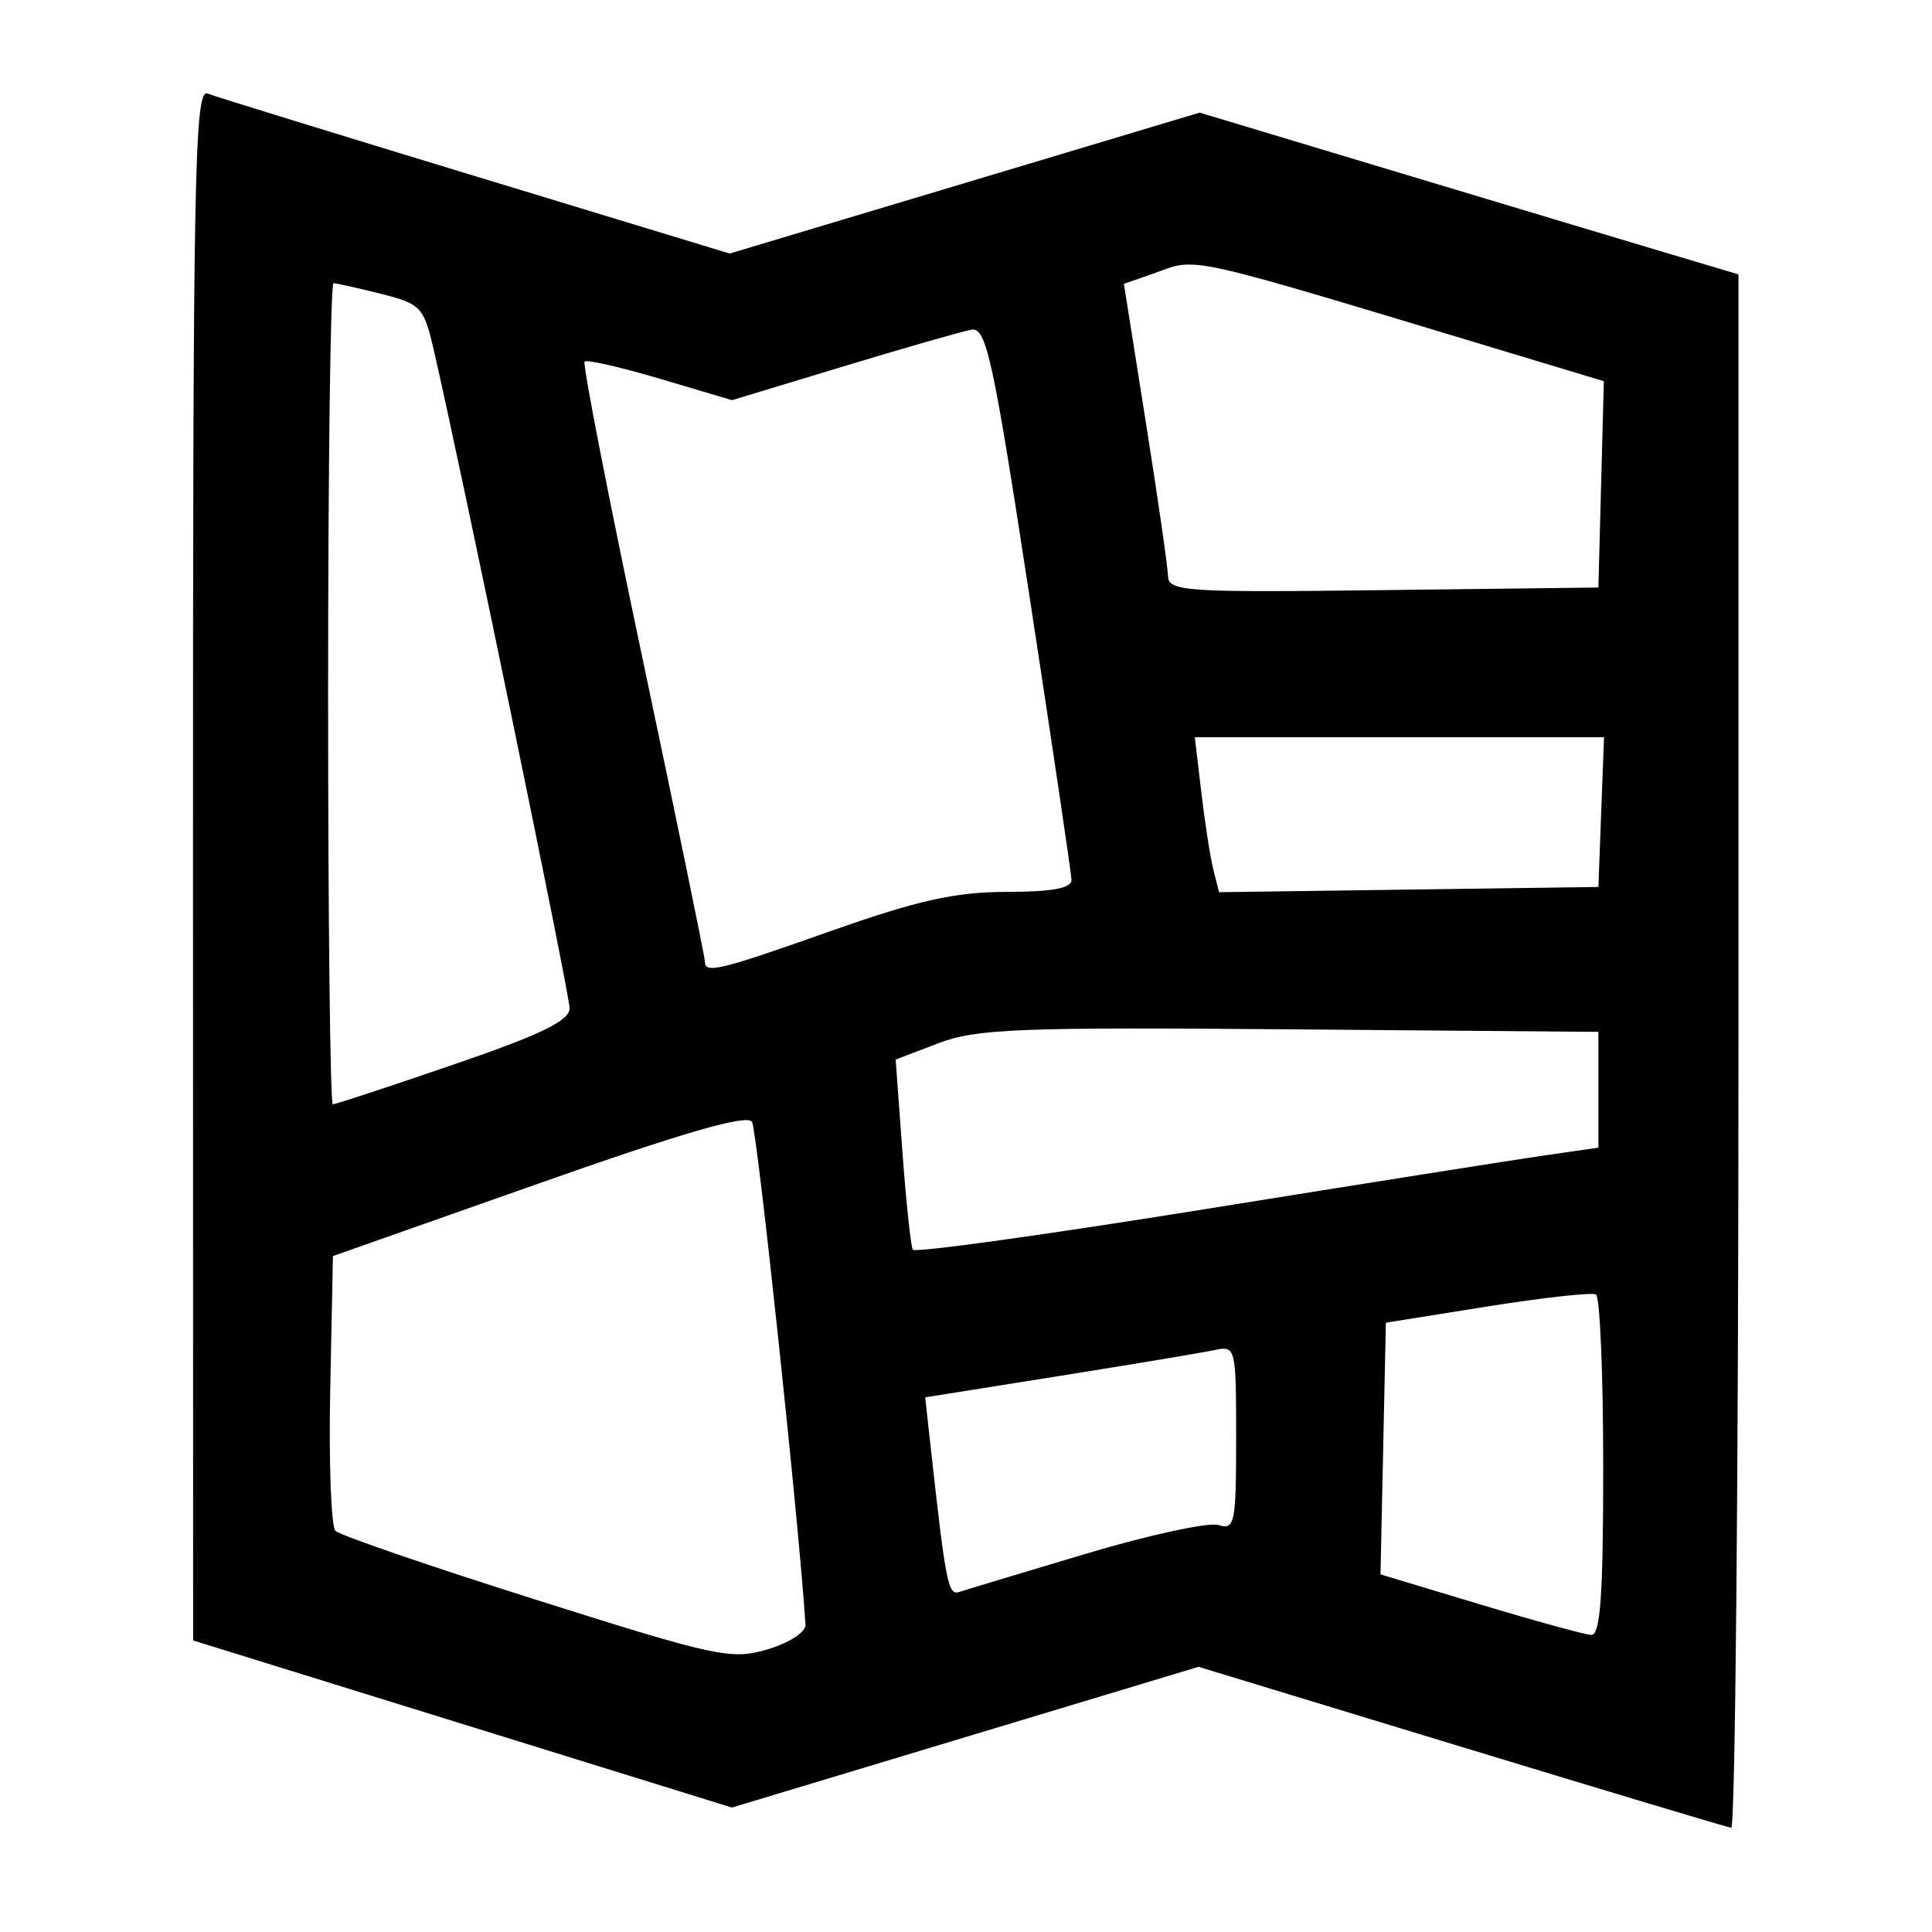 <?xml version="1.0" encoding="UTF-8" standalone="no"?>
<!-- Created with Inkscape (http://www.inkscape.org/) -->

<svg
   xmlns:dc="http://purl.org/dc/elements/1.1/"
   xmlns:cc="http://creativecommons.org/ns#"
   xmlns:rdf="http://www.w3.org/1999/02/22-rdf-syntax-ns#"
   xmlns:svg="http://www.w3.org/2000/svg"
   xmlns="http://www.w3.org/2000/svg"
   xmlns:sodipodi="http://sodipodi.sourceforge.net/DTD/sodipodi-0.dtd"
   xmlns:inkscape="http://www.inkscape.org/namespaces/inkscape"
   version="1.1"
   id="svg10"
   width="266.667"
   height="266.667"
   viewBox="0 0 266.667 266.667"
   sodipodi:docname="82981-200.svg"
   inkscape:version="0.92.1 r15371">
  <defs
     id="defs14" />
  <sodipodi:namedview
     pagecolor="#ffffff"
     bordercolor="#666666"
     borderopacity="1"
     objecttolerance="10"
     gridtolerance="10"
     guidetolerance="10"
     inkscape:pageopacity="0"
     inkscape:pageshadow="2"
     inkscape:window-width="1366"
     inkscape:window-height="706"
     id="namedview12"
     showgrid="false"
     inkscape:zoom="2.0137501"
     inkscape:cx="133.33333"
     inkscape:cy="133.33333"
     inkscape:window-x="-8"
     inkscape:window-y="219"
     inkscape:window-maximized="1"
     inkscape:current-layer="svg10" />
  <path
     style="fill:#000000;stroke-width:1.333"
     d="m 201.693,241.104 -36.26,-11.04 -32.205,9.713 -32.205,9.713 -37.183,-11.532 -37.183,-11.532 -0.018,-107.143 c -0.016,-95.394 0.204,-107.057 2.012,-106.364 1.116,0.428 17.787,5.571 37.045,11.428 l 35.015,10.649 32.437,-9.726 32.437,-9.726 27.982,8.423 c 15.39,4.633 32.123,9.657 37.185,11.164 l 9.203,2.741 V 145.149 c 0,59.002 -0.45,107.213 -1,107.136 -0.55,-0.078 -17.317,-5.109 -37.26,-11.181 z M 111.176,224.248 c -0.777,-12.858 -6.664,-68.25 -7.376,-69.402 -0.67,-1.084 -9.403,1.438 -29.4,8.491 l -28.447,10.033 -0.372,18.422 c -0.205,10.132 0.119,18.913 0.72,19.514 0.601,0.601 13.068,4.881 27.706,9.511 24.943,7.891 26.948,8.32 31.947,6.836 2.976,-0.883 5.285,-2.388 5.223,-3.405 z m 110.11,-21.743 c 0,-12.79 -0.45,-23.514 -1,-23.831 -0.55,-0.317 -7.3,0.429 -15,1.657 l -14,2.233 -0.37,17.371 -0.37,17.371 13.704,4.131 c 7.537,2.272 14.454,4.174 15.37,4.226 1.273,0.072 1.667,-5.394 1.667,-23.16 z m -71.439,11.965 c 8.742,-2.61 16.992,-4.397 18.333,-3.972 2.248,0.713 2.439,-0.23 2.439,-12.008 0,-12.556 -0.053,-12.771 -3,-12.141 -1.65,0.352 -11.307,1.964 -21.459,3.581 l -18.459,2.941 0.822,7.444 c 2.007,18.176 2.357,19.929 3.877,19.42 0.854,-0.286 8.706,-2.655 17.447,-5.266 z m 63.439,-55.007 7.333,-1.053 v -7.992 -7.992 l -42.572,-0.352 c -37.384,-0.309 -43.294,-0.076 -48.498,1.911 l -5.926,2.263 0.933,12.715 c 0.513,6.993 1.16,13.081 1.436,13.529 0.277,0.448 18.381,-2.064 40.231,-5.581 21.851,-3.517 43.028,-6.869 47.062,-7.448 z M 62.605,146.935 c 12.04,-4.128 16.015,-6.054 16.015,-7.76 0,-1.994 -14.962,-74.503 -18.768,-90.949 -1.353,-5.848 -1.766,-6.284 -7.257,-7.667 -3.202,-0.806 -6.157,-1.466 -6.566,-1.466 -0.409,0 -0.743,25.5 -0.743,56.667 0,31.167 0.293,56.667 0.652,56.667 0.358,0 7.858,-2.471 16.667,-5.491 z m 52.276,-18.498 c 11.841,-4.181 17.001,-5.324 24.072,-5.333 6.337,-0.008 8.982,-0.505 8.94,-1.678 -0.033,-0.917 -2.632,-18.467 -5.776,-39 -5.057,-33.028 -5.984,-37.286 -8.039,-36.919 -1.277,0.228 -9.234,2.51 -17.682,5.071 l -15.36,4.656 -9.897,-2.938 c -5.443,-1.616 -10.145,-2.69 -10.448,-2.387 -0.303,0.303 3.306,18.803 8.022,41.11 4.715,22.307 8.573,41.049 8.573,41.649 0,1.779 1.796,1.348 17.595,-4.231 z m 106.128,-16.345 0.389,-10.333 h -28.24 -28.24 l 0.895,7.611 c 0.492,4.186 1.243,8.998 1.668,10.694 l 0.774,3.083 26.182,-0.361 26.182,-0.361 z m -0.012,-45.239 0.377,-14.239 -11.044,-3.331 C 161.962,34.695 165.629,35.516 159.072,37.802 l -3.946,1.375 3.006,18.958 c 1.653,10.427 3.039,20.019 3.08,21.317 0.069,2.194 2.142,2.334 29.741,2 l 29.667,-0.359 0.377,-14.239 z"
     id="path20"
     inkscape:connector-curvature="0" />
</svg>
